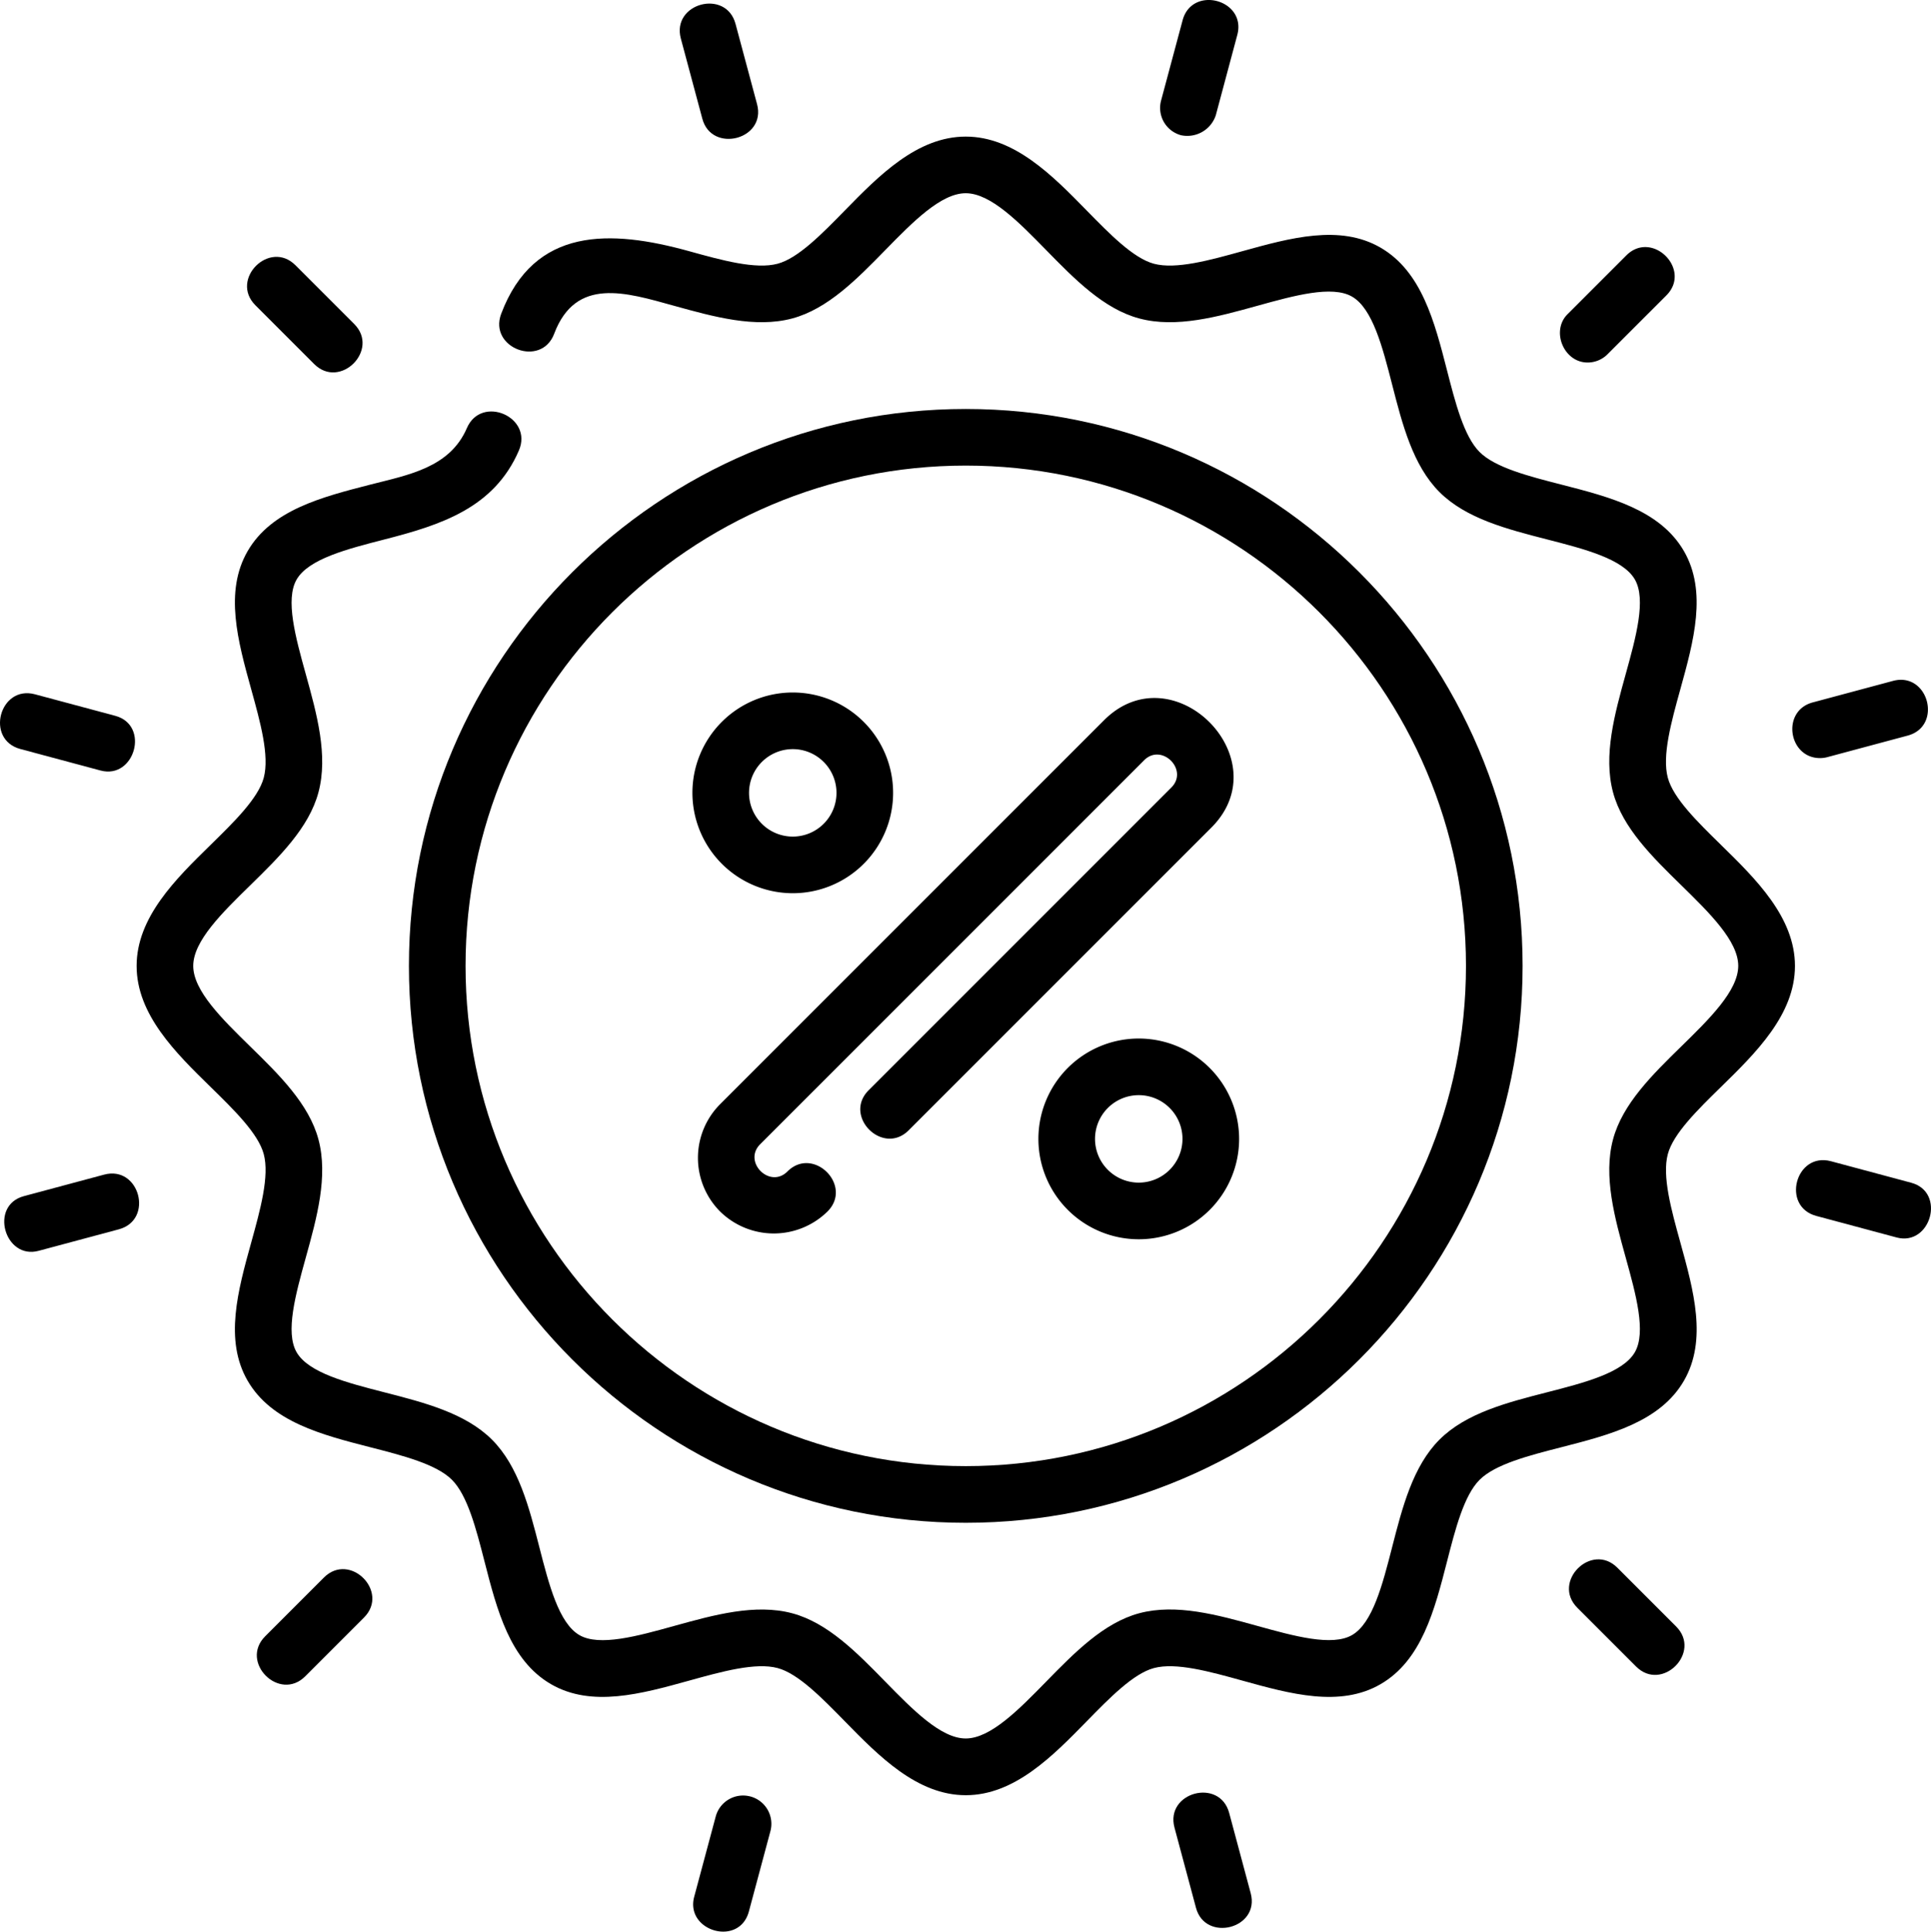 <svg xmlns="http://www.w3.org/2000/svg" width="511.499" height="511.609" viewBox="0 0 511.499 511.609">
  <defs>
    <style>
      .cls-1 {
        fill: currentColor;
      }
    </style>
  </defs>
  <g id="sale" transform="translate(-0.055 0)">
    <path id="Path_21" data-name="Path 21" d="M455.938,223.784c-6.221-6.083-12.653-12.372-14.1-17.8-1.56-5.833.92-14.774,3.318-23.42,3.525-12.709,7.171-25.852.955-36.6-6.311-10.907-19.64-14.326-32.529-17.632-8.588-2.2-17.469-4.48-21.605-8.617s-6.415-13.018-8.618-21.607c-3.307-12.89-6.725-26.218-17.632-32.529-10.743-6.216-23.886-2.57-36.6.955-8.646,2.4-17.587,4.878-23.421,3.319-5.426-1.45-11.715-7.883-17.8-14.1-8.972-9.176-19.14-19.576-32.035-19.576s-23.063,10.4-32.035,19.576c-6.083,6.22-12.372,12.653-17.8,14.1-5.834,1.559-14.774-.921-23.42-3.319-20.822-5.775-41.077-6.526-49.8,16.569-3.425,9.072,10.609,14.371,14.033,5.3,5.721-15.156,18.97-10.961,31.757-7.414,10.583,2.936,21.525,5.97,31.3,3.356,9.4-2.513,17.153-10.441,24.649-18.107,7.24-7.4,14.728-15.063,21.311-15.063s14.07,7.657,21.311,15.063c7.5,7.667,15.248,15.6,24.649,18.107,9.778,2.616,20.722-.421,31.3-3.355,9.727-2.7,19.783-5.488,25.075-2.426,5.454,3.156,8.077,13.382,10.613,23.272,2.7,10.544,5.5,21.447,12.541,28.487s17.943,9.836,28.486,12.541c9.89,2.537,20.116,5.16,23.272,10.614,3.062,5.292.271,15.349-2.426,25.075-2.936,10.581-5.97,21.522-3.356,31.3,2.513,9.4,10.441,17.154,18.108,24.65,7.4,7.24,15.063,14.728,15.063,21.31s-7.657,14.07-15.063,21.311c-7.667,7.5-15.6,15.249-18.108,24.65-2.613,9.78.421,20.721,3.356,31.3,2.7,9.726,5.487,19.783,2.425,25.075-3.155,5.454-13.382,8.077-23.271,10.614-10.544,2.7-21.447,5.5-28.487,12.541s-9.836,17.943-12.54,28.487c-2.536,9.89-5.159,20.116-10.613,23.271-5.294,3.063-15.351.272-25.075-2.425-10.582-2.935-21.523-5.968-31.3-3.356-9.4,2.513-17.153,10.441-24.649,18.107-7.24,7.4-14.728,15.063-21.311,15.063S241.8,452.8,234.562,445.4c-7.5-7.667-15.248-15.6-24.649-18.107-9.778-2.615-20.722.421-31.3,3.355-9.728,2.7-19.786,5.487-25.075,2.426-5.454-3.156-8.077-13.382-10.613-23.272-2.705-10.544-5.5-21.447-12.541-28.487s-17.943-9.836-28.486-12.541c-9.89-2.537-20.116-5.16-23.272-10.614-3.062-5.292-.271-15.349,2.426-25.075,2.936-10.581,5.97-21.522,3.356-31.3-2.513-9.4-10.441-17.154-18.108-24.65-7.4-7.24-15.063-14.728-15.063-21.31s7.657-14.07,15.063-21.311c7.667-7.5,15.6-15.249,18.108-24.65,2.613-9.78-.421-20.721-3.356-31.3-2.7-9.726-5.487-19.783-2.425-25.075,3.155-5.454,13.382-8.077,23.271-10.614,14.912-3.824,29.031-8.317,35.6-23.553,3.839-8.9-9.936-14.842-13.775-5.938-4.529,10.511-15.542,12.394-25.551,14.961-12.89,3.306-26.219,6.725-32.529,17.632-6.216,10.744-2.57,23.886.955,36.6,2.4,8.646,4.878,17.586,3.318,23.42-1.449,5.426-7.882,11.715-14.1,17.8-9.176,8.972-19.576,19.141-19.576,32.036s10.4,23.063,19.575,32.035c6.221,6.083,12.653,12.372,14.1,17.8,1.56,5.833-.92,14.774-3.318,23.42-3.525,12.709-7.171,25.852-.955,36.6,6.311,10.907,19.64,14.326,32.529,17.632,8.588,2.2,17.469,4.48,21.6,8.617s6.415,13.018,8.618,21.607c3.307,12.89,6.725,26.218,17.632,32.529,10.744,6.217,23.887,2.57,36.6-.955,8.646-2.4,17.587-4.877,23.421-3.319,5.426,1.45,11.715,7.883,17.8,14.1,8.972,9.176,19.14,19.576,32.035,19.576s23.063-10.4,32.035-19.576c6.083-6.22,12.372-12.653,17.8-14.1,5.833-1.559,14.774.921,23.42,3.319,12.71,3.526,25.854,7.172,36.6.955,10.907-6.31,14.325-19.639,17.631-32.528,2.2-8.589,4.48-17.47,8.618-21.607s13.018-6.415,21.606-8.617c12.89-3.306,26.219-6.725,32.529-17.632,6.216-10.744,2.57-23.886-.955-36.6-2.4-8.646-4.878-17.586-3.318-23.42,1.449-5.426,7.882-11.715,14.1-17.8,9.176-8.972,19.576-19.141,19.576-32.036s-10.4-23.065-19.576-32.036Z"/>
    <path id="Path_22" data-name="Path 22" class="cls-1" d="M255.874,403.322c81.333,0,147.5-66.17,147.5-147.5s-66.17-147.5-147.5-147.5-147.5,66.17-147.5,147.5,66.17,147.5,147.5,147.5Zm0-280.007c73.063,0,132.5,59.441,132.5,132.5s-59.44,132.5-132.5,132.5-132.5-59.441-132.5-132.5,59.44-132.5,132.5-132.5Z"/>
    <path id="Path_23" data-name="Path 23" class="cls-1" d="M190.809,320.883a20.3,20.3,0,0,0,28.432,0c6.857-6.857-3.749-17.462-10.607-10.606-4.663,4.667-11.882-2.553-7.217-7.217l101.7-101.7c4.663-4.667,11.882,2.553,7.217,7.217l-80.183,80.182c-6.857,6.857,3.749,17.463,10.607,10.606l80.183-80.182c18.247-18.249-10.155-46.7-28.432-28.43l-101.7,101.7a20.126,20.126,0,0,0,0,28.43Z"/>
    <path id="Path_24" data-name="Path 24" class="cls-1" d="M210.048,236.576a26.582,26.582,0,1,0-26.583-26.583,26.613,26.613,0,0,0,26.583,26.583Zm0-38.165a11.583,11.583,0,1,1-11.583,11.582A11.595,11.595,0,0,1,210.048,198.411Z"/>
    <path id="Path_25" data-name="Path 25" class="cls-1" d="M301.7,275.062a26.583,26.583,0,1,0,26.583,26.583A26.613,26.613,0,0,0,301.7,275.062Zm0,38.165a11.583,11.583,0,1,1,11.583-11.582A11.595,11.595,0,0,1,301.7,313.227Z"/>
    <path id="Path_26" data-name="Path 26" d="M420.581,96.018a7.474,7.474,0,0,0,5.3-2.2l15.563-15.563C448.306,71.4,437.7,60.8,430.841,67.652L415.278,83.215c-4.454,4.452-.994,12.8,5.3,12.8Z"/>
    <path id="Path_27" data-name="Path 27" d="M312.922,35.823a7.958,7.958,0,0,0,9.186-5.3L327.8,9.26c2.51-9.367-11.98-13.249-14.488-3.882l-5.7,21.259A7.5,7.5,0,0,0,312.922,35.823Z"/>
    <path id="Path_28" data-name="Path 28" d="M186.1,31.468c2.465,9.2,17.007,5.516,14.488-3.882l-5.7-21.259c-2.508-9.367-17-5.486-14.488,3.882Z"/>
    <path id="Path_29" data-name="Path 29" d="M83.27,96.415c6.856,6.858,17.463-3.751,10.605-10.607L78.312,70.245C71.456,63.387,60.849,74,67.707,80.852Z"/>
    <path id="Path_30" data-name="Path 30" d="M5.432,198.377l21.26,5.7c9.039,2.422,13.148-12.006,3.883-14.489l-21.26-5.7c-9.367-2.51-13.249,11.979-3.883,14.489Z"/>
    <path id="Path_31" data-name="Path 31" d="M27.641,311.107l-21.26,5.7c-9.243,2.477-5.077,16.884,3.883,14.489l21.26-5.7C40.891,323.086,37.009,308.6,27.641,311.107Z"/>
    <path id="Path_32" data-name="Path 32" d="M85.864,417.817,70.3,433.38c-6.859,6.857,3.748,17.462,10.606,10.606l15.563-15.563C103.328,421.567,92.72,410.958,85.864,417.817Z"/>
    <path id="Path_33" data-name="Path 33" d="M198.825,475.815a7.5,7.5,0,0,0-9.186,5.3l-5.7,21.259c-2.442,9.11,11.952,13.353,14.488,3.882l5.7-21.26a7.5,7.5,0,0,0-5.3-9.185Z"/>
    <path id="Path_34" data-name="Path 34" d="M325.651,480.169c-2.51-9.366-17-5.486-14.488,3.882l5.7,21.259c2.465,9.2,17.007,5.516,14.488-3.882Z"/>
    <path id="Path_35" data-name="Path 35" d="M428.477,415.223c-6.856-6.858-17.463,3.751-10.605,10.607l15.563,15.563c6.856,6.858,17.463-3.751,10.605-10.607Z"/>
    <path id="Path_36" data-name="Path 36" d="M506.315,313.261l-21.26-5.7c-9.368-2.508-13.249,11.979-3.883,14.489l21.26,5.7C511.471,330.172,515.58,315.744,506.315,313.261Z"/>
    <path id="Path_37" data-name="Path 37" d="M482.16,200.788a7.516,7.516,0,0,0,1.946-.257l21.26-5.7c9.366-2.51,5.485-17-3.883-14.489l-21.26,5.7c-8.391,2.248-6.441,14.746,1.937,14.746Z"/>
  </g>
</svg>
